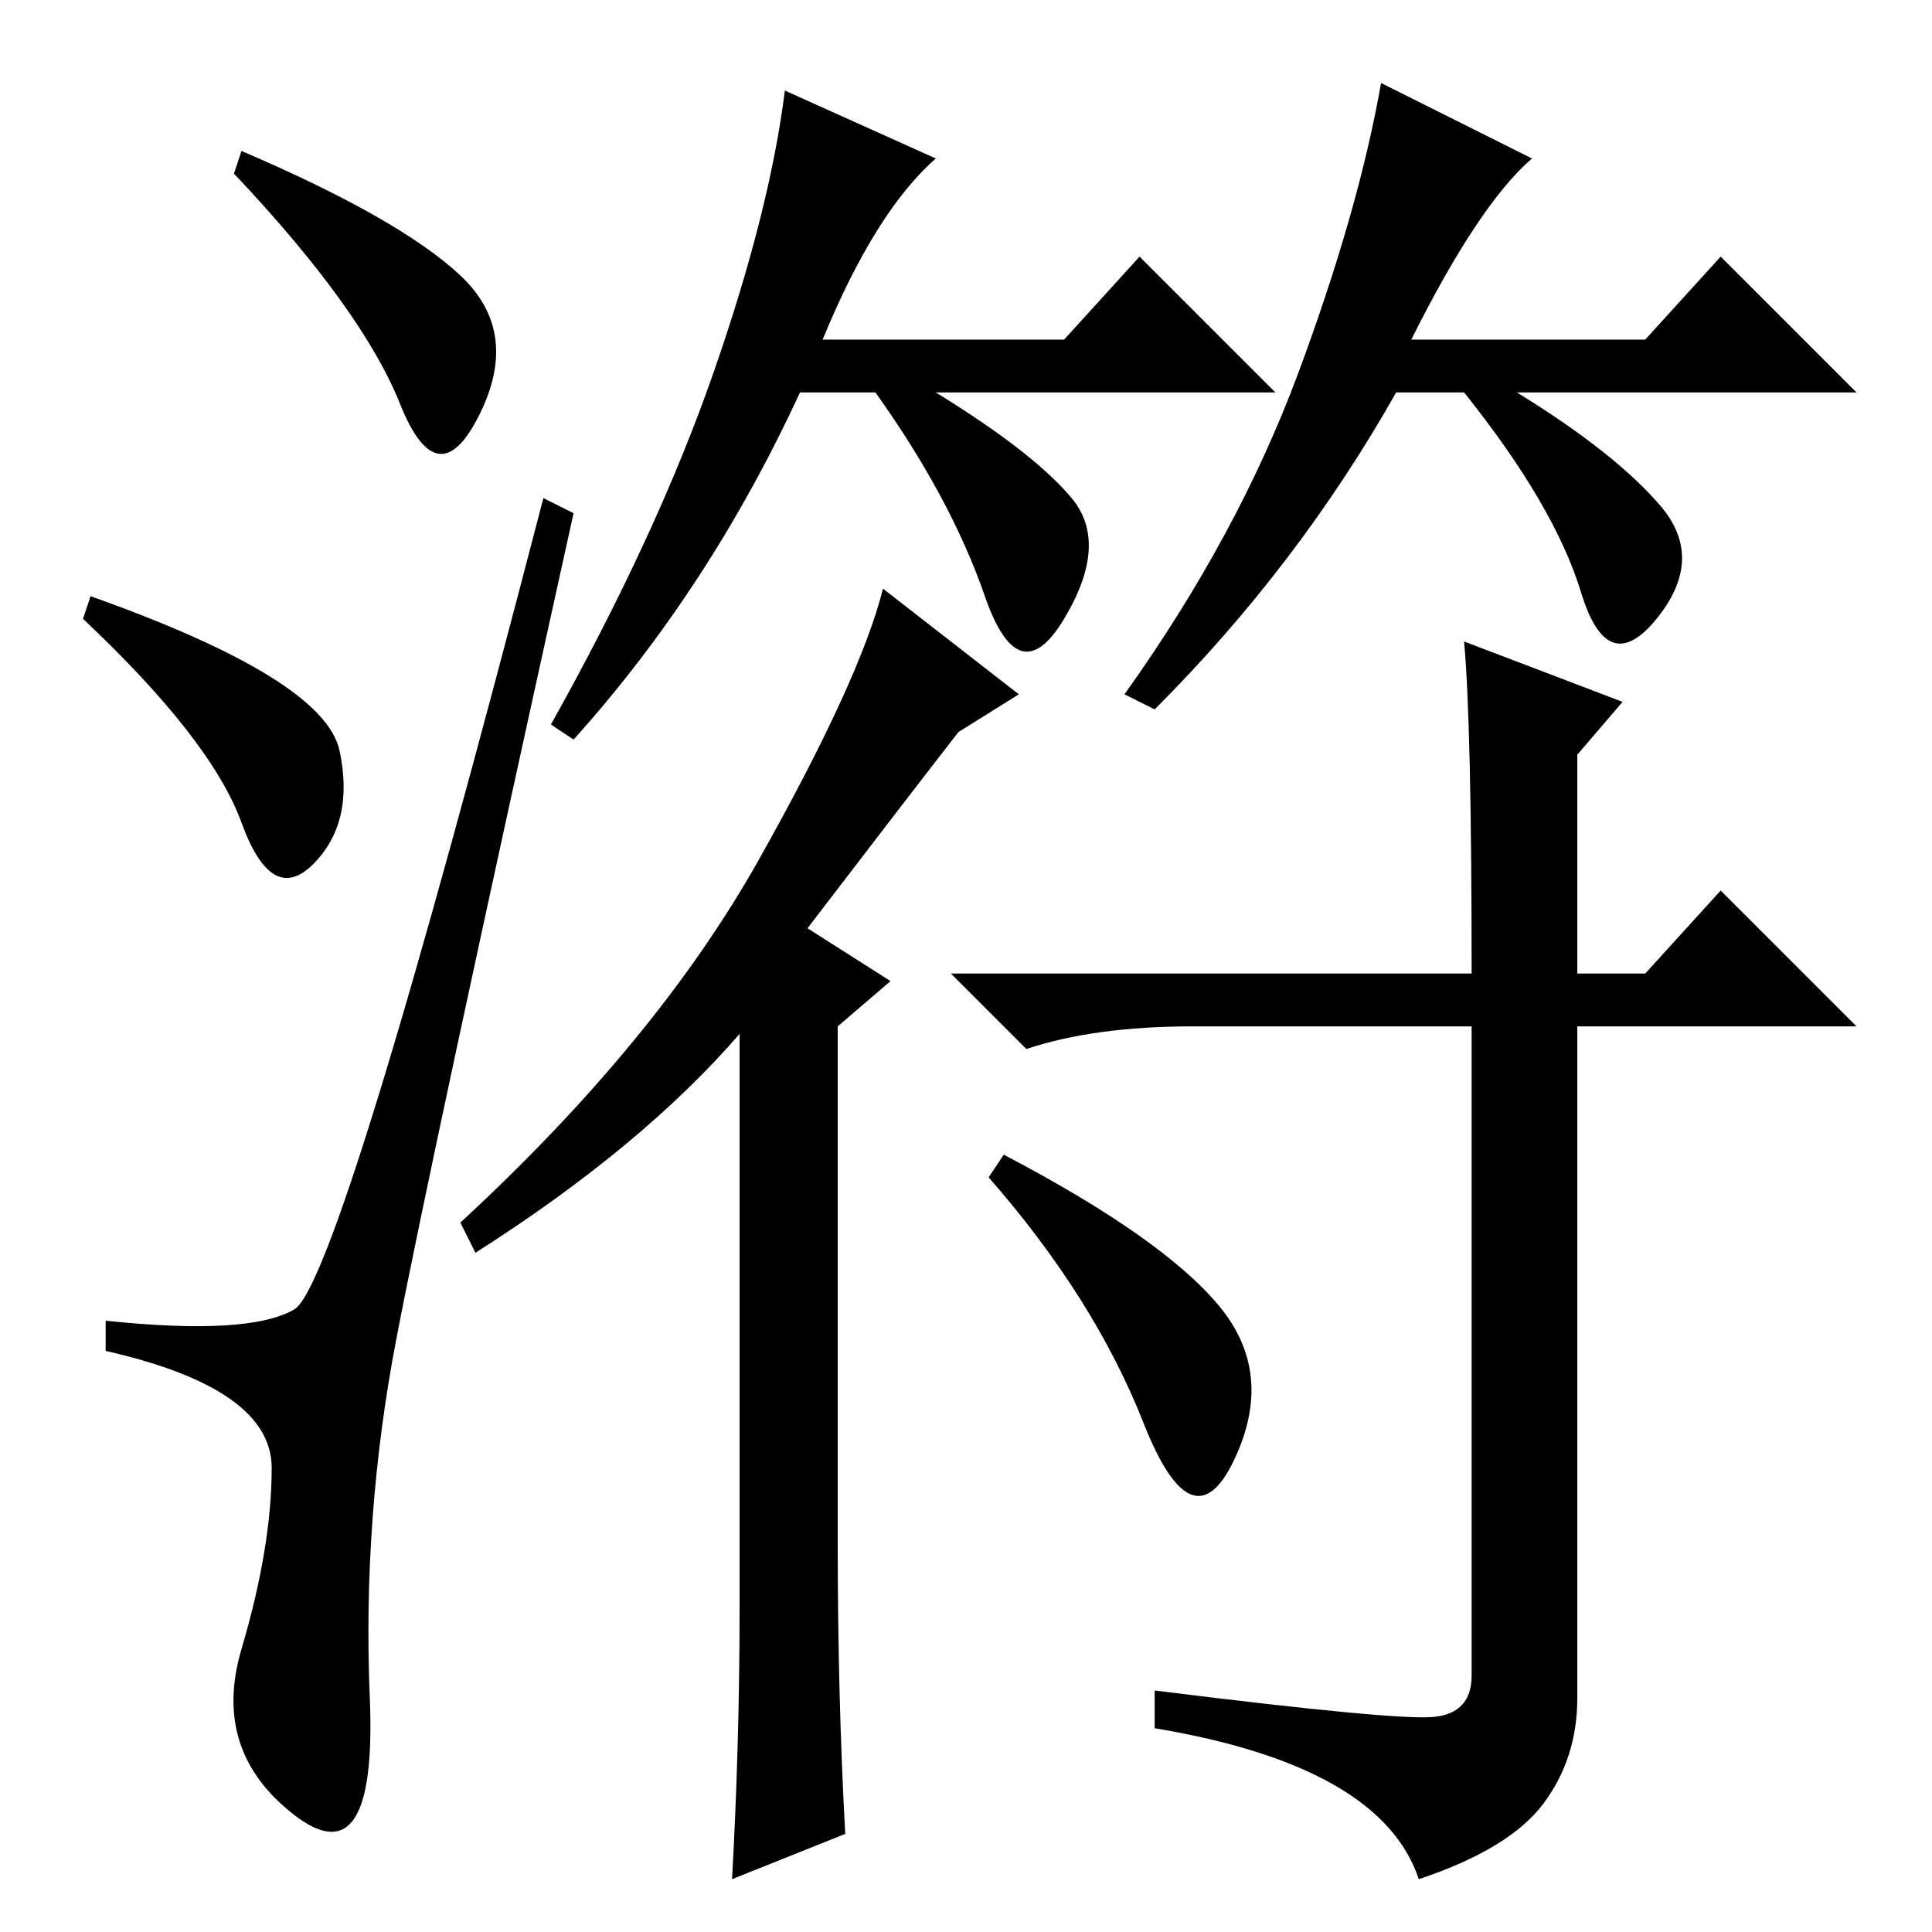 <?xml version="1.0" standalone="no"?>
<!DOCTYPE svg PUBLIC "-//W3C//DTD SVG 1.1//EN" "http://www.w3.org/Graphics/SVG/1.1/DTD/svg11.dtd" >
<svg xmlns="http://www.w3.org/2000/svg" xmlns:xlink="http://www.w3.org/1999/xlink" version="1.1" viewBox="0 -36 256 256">
  <g transform="matrix(1 0 0 -1 0 220)">
   <path fill="currentColor"
d="M109 211h32l10 11l18 -18h-45q13 -8 18 -14t-1 -16t-10.5 3t-14.5 27h-10q-12 -26 -30 -46l-3 2q14 25 21.5 46.5t9.5 37.5l20 -9q-8 -7 -15 -24zM220 189q6 -7 -0.5 -15t-10 3.5t-15.5 26.5h-9q-13 -23 -32 -42l-4 2q15 21 23 42.5t11 38.5l20 -10q-7 -6 -16 -24h31
l10 11l18 -18h-45q13 -8 19 -15zM111 52q0 -21 1 -39l-15 -6q1 18 1 36v76q-13 -15 -35 -29l-2 4q26 24 39.5 48t16.5 36l18 -14l-8 -5q-7 -9 -20 -26l11 -7l-7 -6v-68zM190 28.5q5 0.5 5 5.5v86h-37q-13 0 -22 -3l-10 10h69q0 33 -1 44l21 -8l-6 -7v-29h9l10 11l18 -18h-37
v-89q0 -8 -4.5 -14t-16.5 -10q-5 15 -35 20v5q32 -4 37 -3.5zM161.5 83q7.5 -9 2 -20.5t-12 5t-20.5 32.5l2 3q21 -11 28.5 -20zM61 219.5q8 -7.5 2.5 -18.5t-10.5 1.5t-22 30.5l1 3q21 -9 29 -16.5zM12 177q31 -11 33 -20.5t-3.5 -15t-9.5 5.5t-21 27zM39 82.5
q6 3.5 33 107.5l4 -2q-19 -86 -23.5 -109.5t-3.5 -47.5t-10 -15.5t-7 22t4 24t-22 15.5v4q19 -2 25 1.5z" />
  </g>

</svg>
